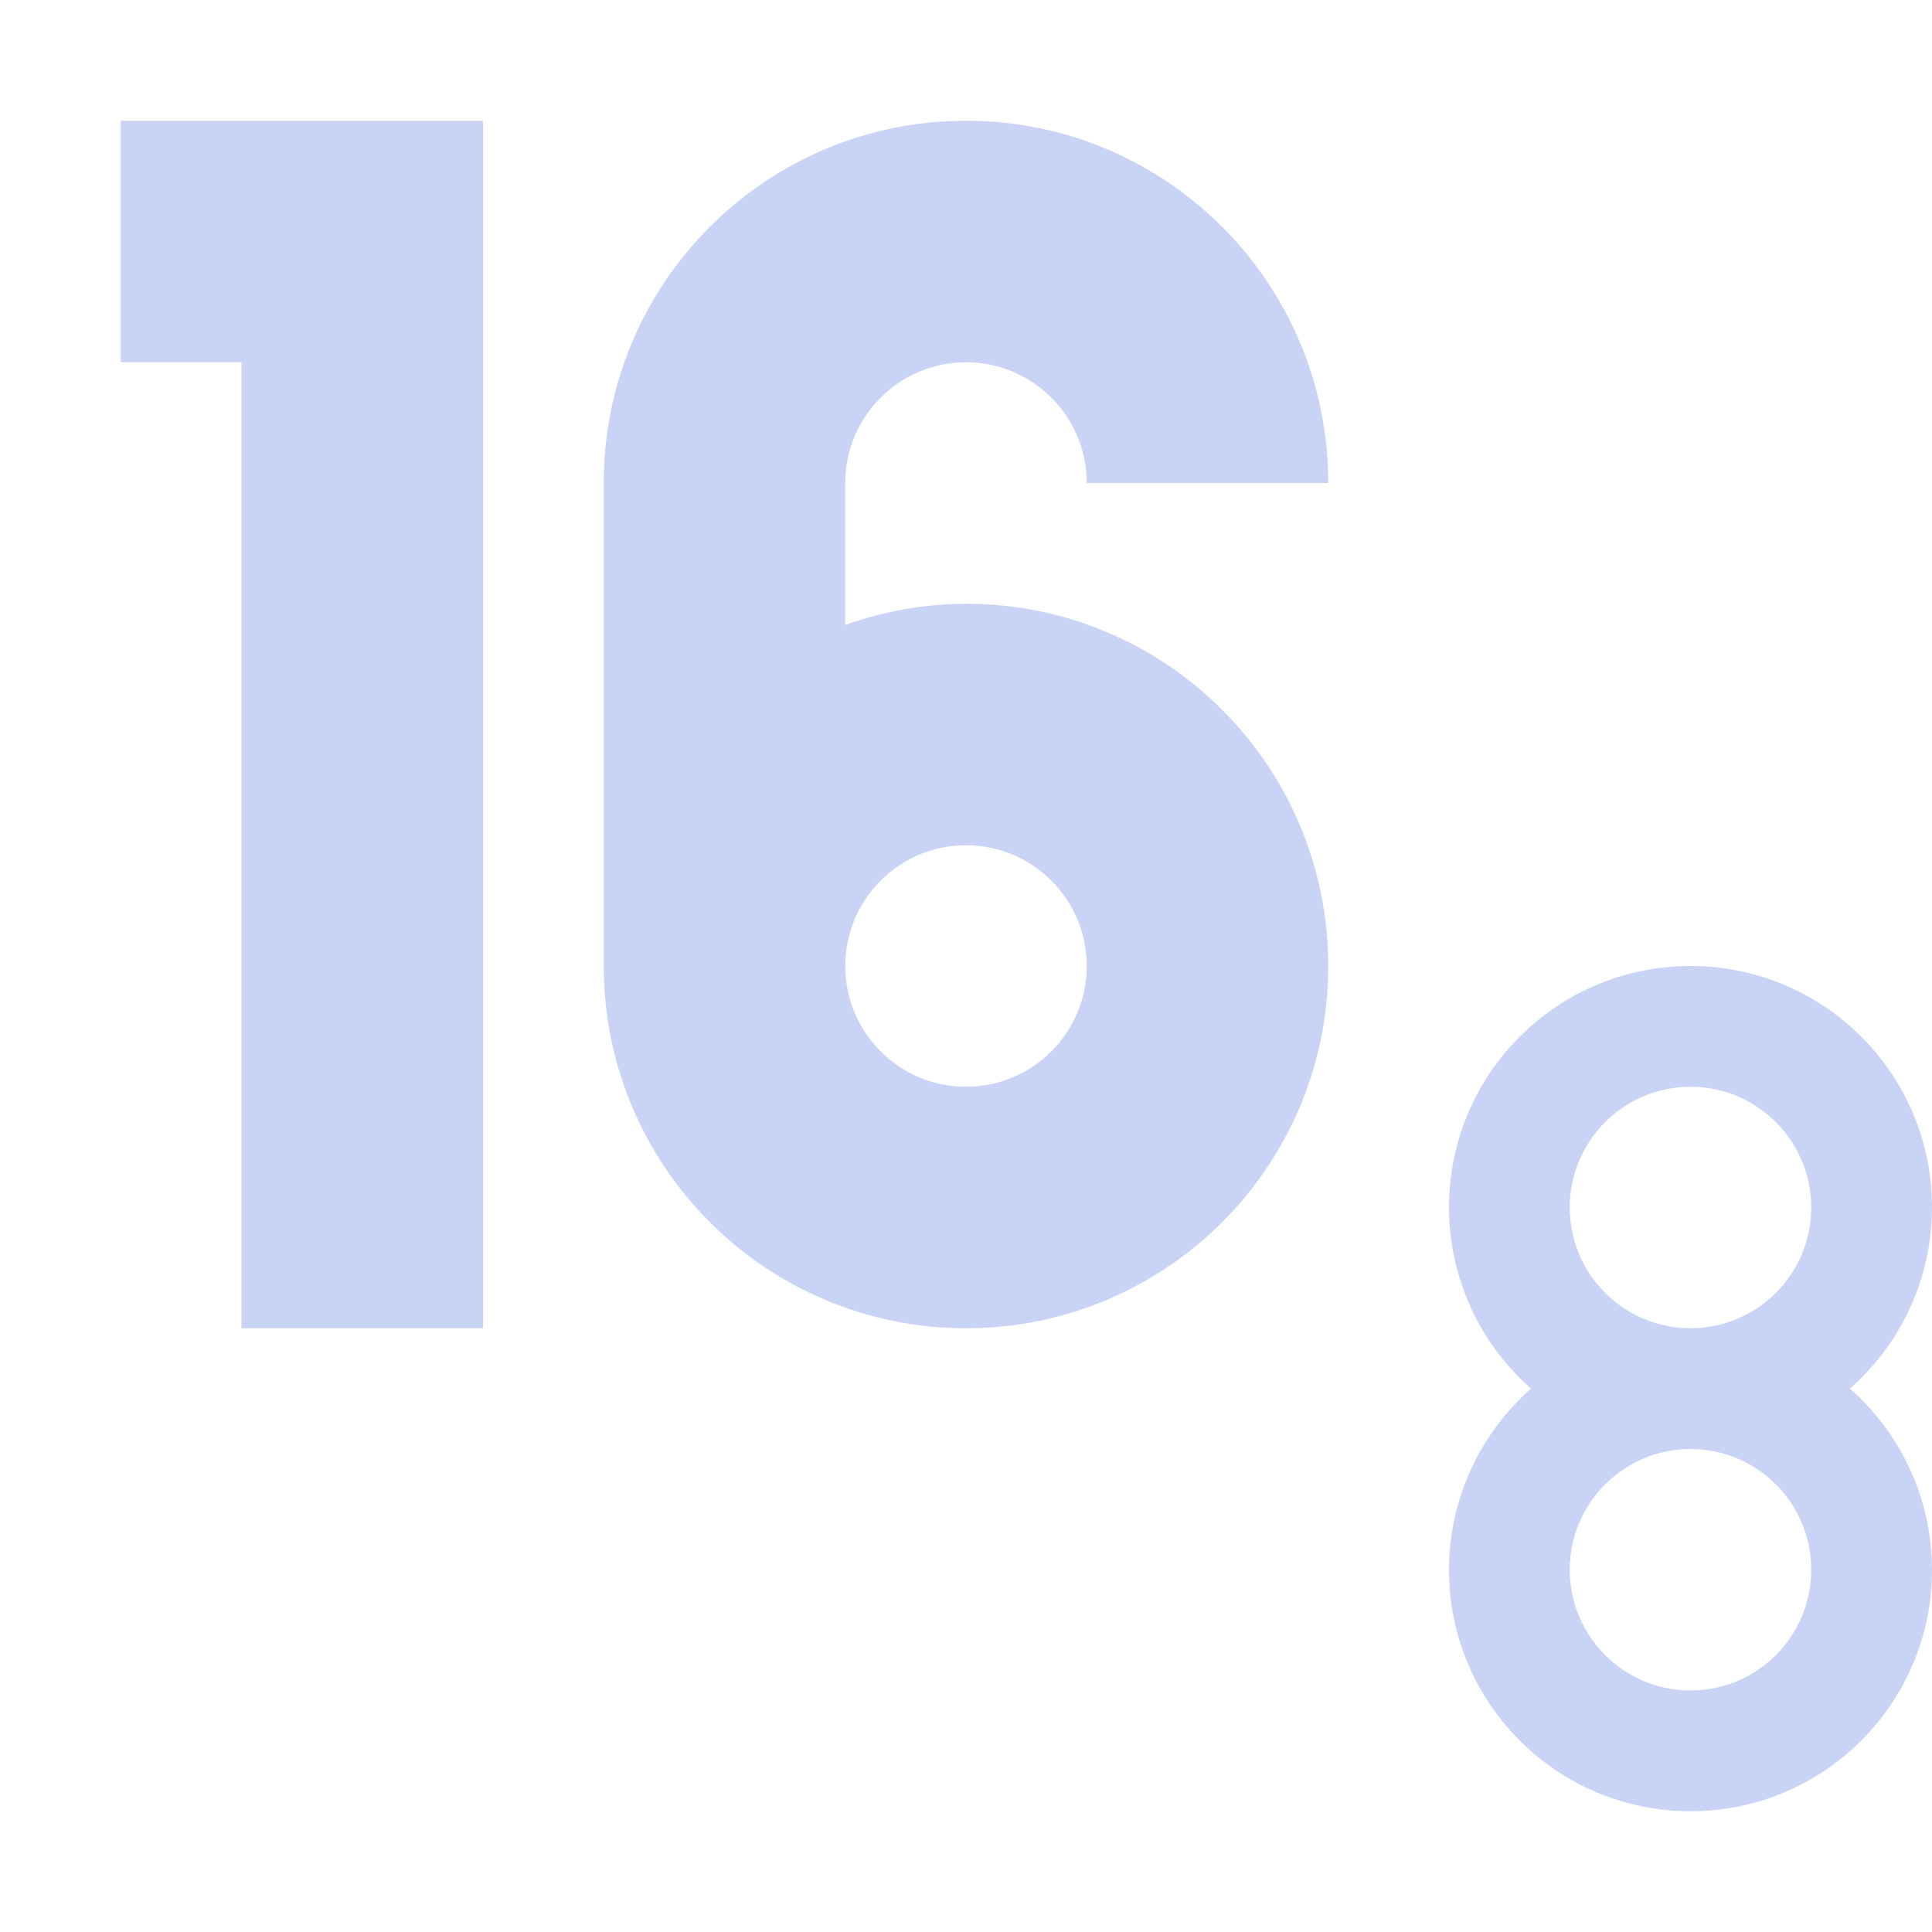 <svg xmlns="http://www.w3.org/2000/svg" width="16" height="16" version="1.1" viewBox="0 0 16 16">
 <defs>
  <style id="current-color-scheme" type="text/css">
   .ColorScheme-Text { color:#c8d3f5; } .ColorScheme-Highlight { color:#5294e2; }
  </style>
 </defs>
 <path style="fill:currentColor" class="ColorScheme-Text" d="m 1,1 v 2 h 1 v 8 H 4 V 1 H 2 Z M 8,1 C 6.343,1 5,2.343 5,4 v 4 c 0,1.657 1.343,3 3,3 1.657,0 3,-1.343 3,-3 C 11,6.343 9.657,5 8,5 7.659,5.001 7.321,5.061 7,5.176 V 4 C 7,3.448 7.448,3 8,3 8.552,3 9,3.448 9,4 h 2 C 11,2.343 9.657,1 8,1 Z M 8,7 C 8.552,7 9,7.448 9,8 9,8.552 8.552,9 8,9 7.448,9 7,8.552 7,8 7,7.448 7.448,7 8,7 Z m 6,1 c -1.105,0 -2,0.895 -2,2 6.48e-4,0.574 0.248,1.121 0.68,1.5 C 12.248,11.879 12.001,12.426 12,13 c 0,1.105 0.895,2 2,2 1.105,0 2,-0.895 2,-2 -6.48e-4,-0.574 -0.248,-1.121 -0.68,-1.5 C 15.752,11.121 15.999,10.574 16,10 16,8.895 15.105,8 14,8 Z m 0,1 c 0.552,0 1,0.448 1,1 0,0.552 -0.448,1 -1,1 -0.552,0 -1,-0.448 -1,-1 0,-0.552 0.448,-1 1,-1 z m 0,3 c 0.552,0 1,0.448 1,1 0,0.552 -0.448,1 -1,1 -0.552,0 -1,-0.448 -1,-1 0,-0.552 0.448,-1 1,-1 z"/>
</svg>
